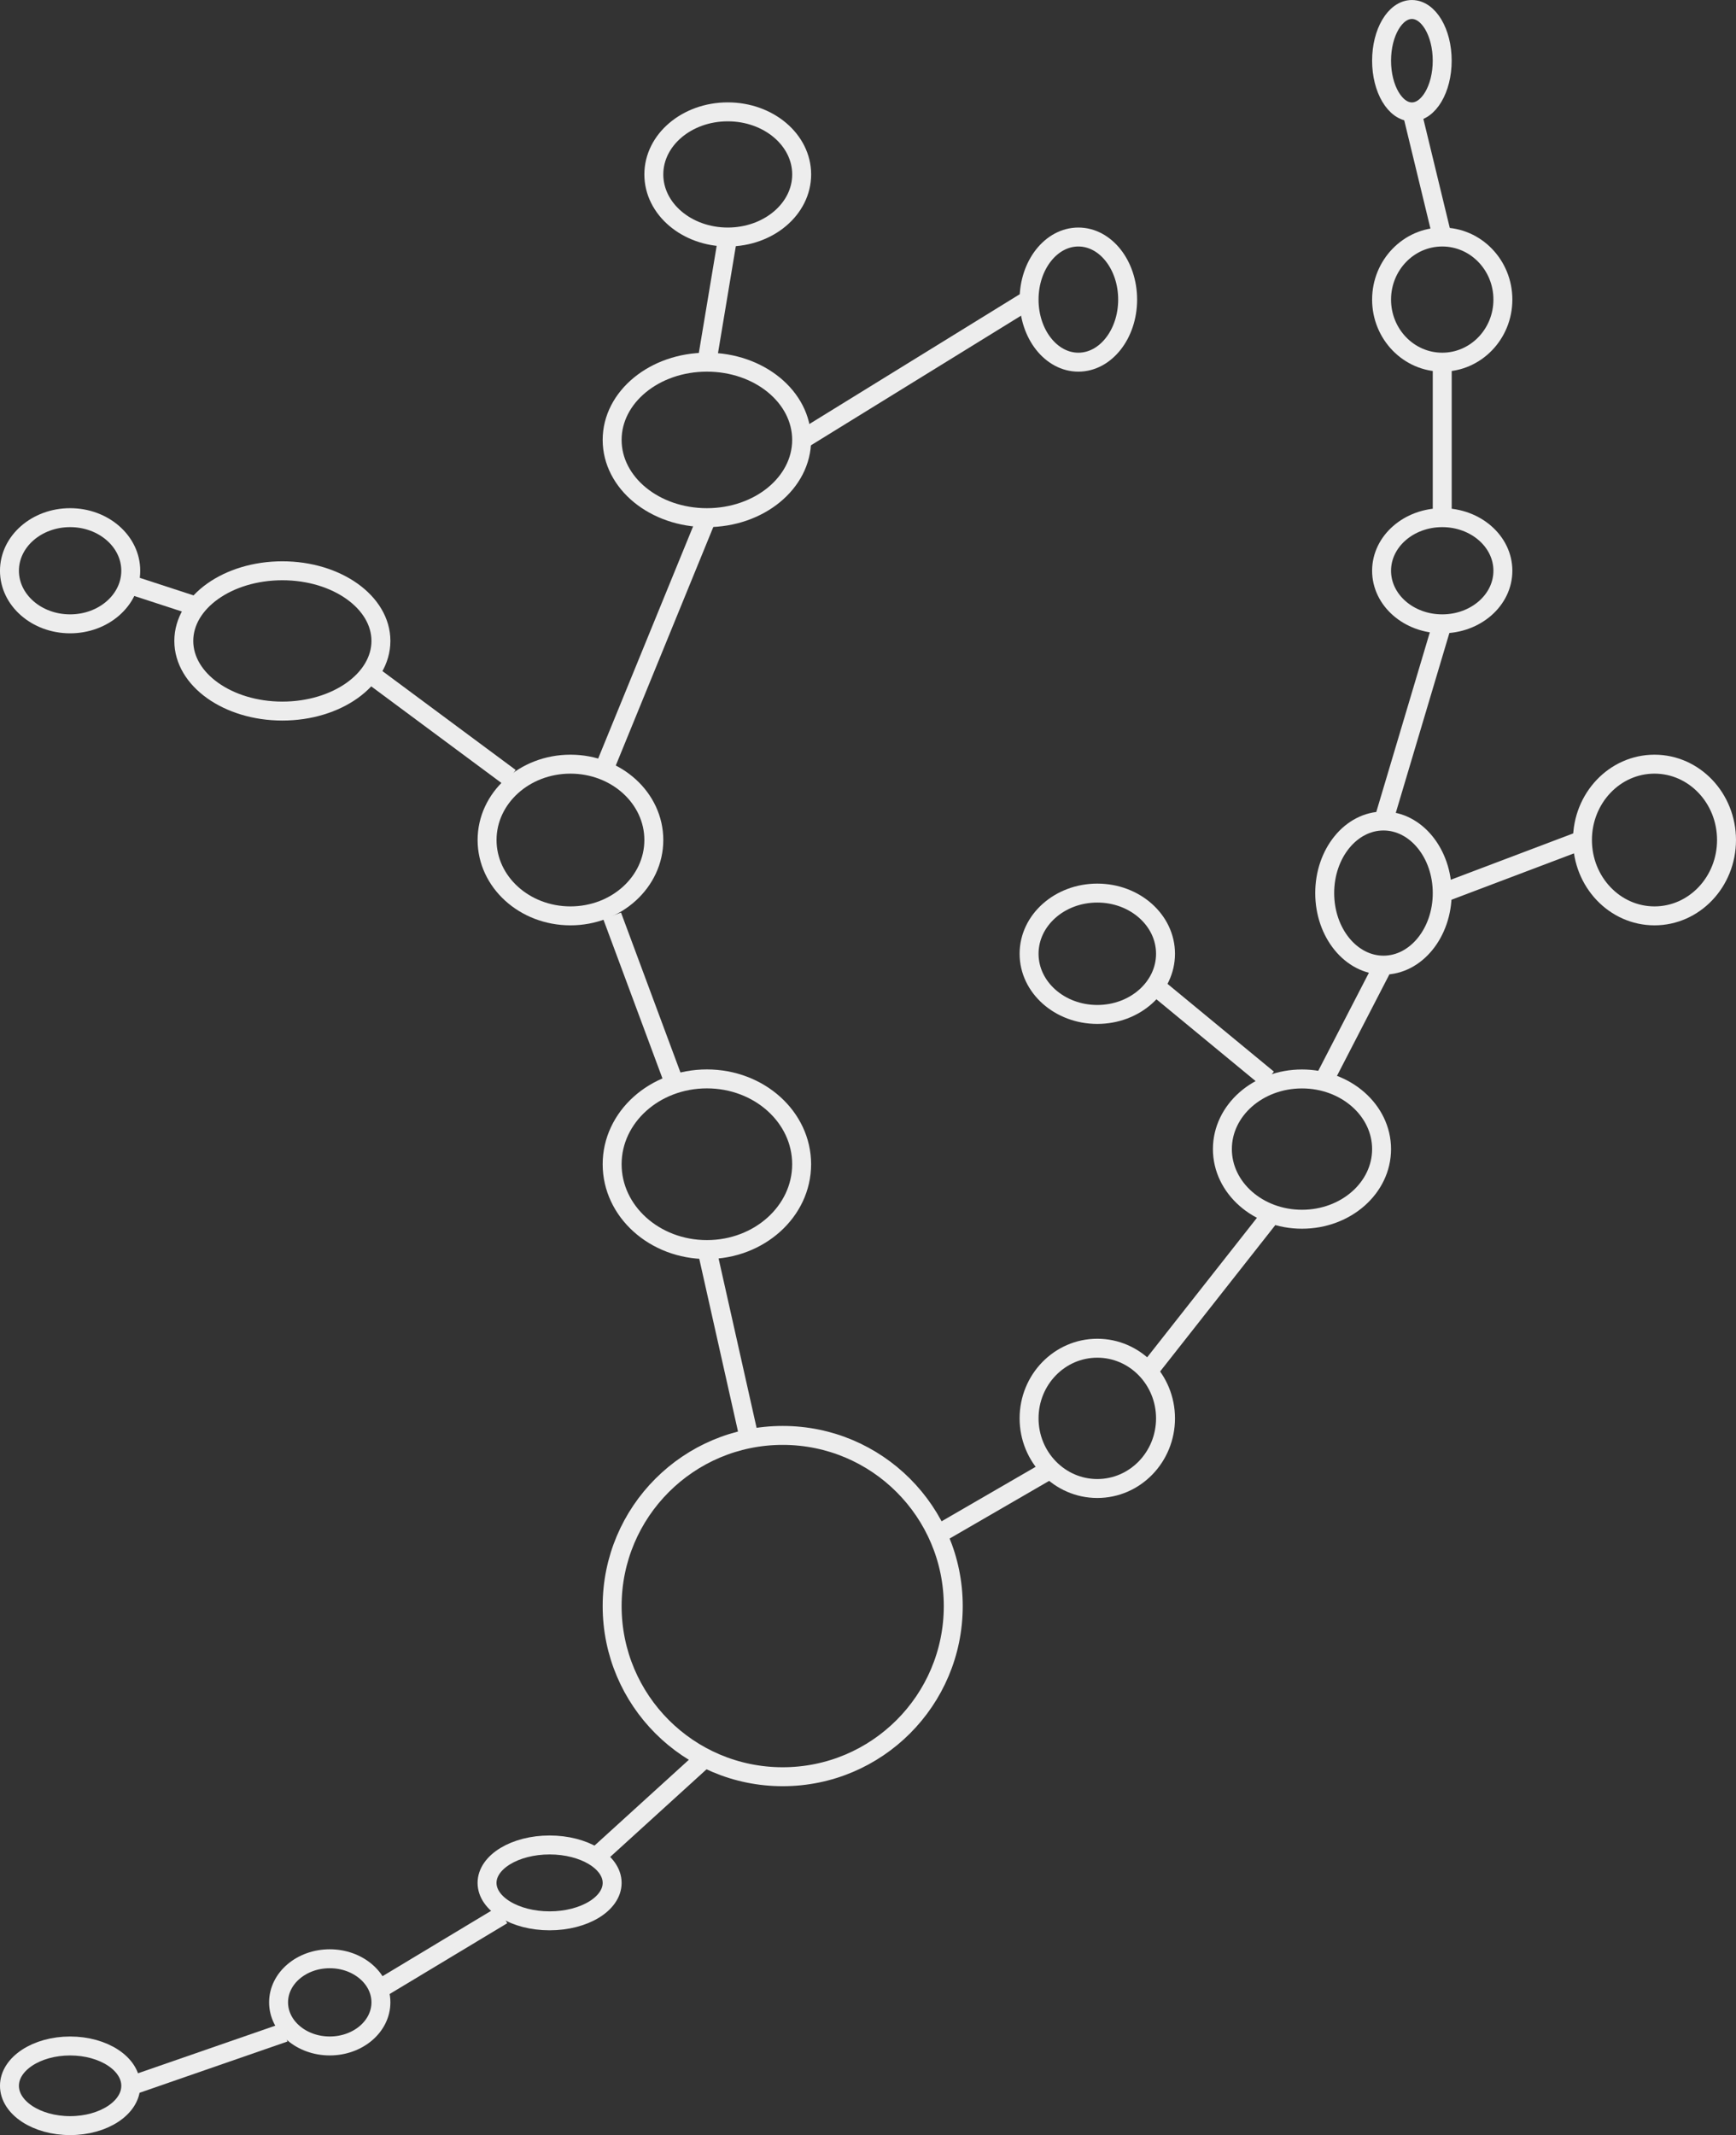 <?xml version="1.0" encoding="UTF-8" standalone="no"?>
<!-- Created with Inkscape (http://www.inkscape.org/) -->

<svg
   width="60.59mm"
   height="74.48mm"
   viewBox="0 0 60.59 74.48"
   version="1.1"
   id="svg8"
   inkscape:version="1.2.1 (9c6d41e410, 2022-07-14)"
   sodipodi:docname="logo.svg"
   xmlns:inkscape="http://www.inkscape.org/namespaces/inkscape"
   xmlns:sodipodi="http://sodipodi.sourceforge.net/DTD/sodipodi-0.dtd"
   xmlns="http://www.w3.org/2000/svg"
   xmlns:svg="http://www.w3.org/2000/svg"
   xmlns:rdf="http://www.w3.org/1999/02/22-rdf-syntax-ns#"
   xmlns:cc="http://creativecommons.org/ns#"
   xmlns:dc="http://purl.org/dc/elements/1.1/">
  <rect x="0" y="0" width="60.59" height="74.48" fill="#333333" stroke="none"/>
  <defs
     id="defs2" />
  <sodipodi:namedview
     id="base"
     pagecolor="#ffffff"
     bordercolor="#666666"
     borderopacity="1.0"
     inkscape:pageopacity="0.0"
     inkscape:pageshadow="2"
     inkscape:zoom="1.842004"
     inkscape:cx="125.40689"
     inkscape:cy="164.49476"
     inkscape:document-units="mm"
     inkscape:current-layer="layer1"
     showgrid="false"
     inkscape:window-width="1920"
     inkscape:window-height="1017"
     inkscape:window-x="-8"
     inkscape:window-y="-8"
     inkscape:window-maximized="1"
     inkscape:showpageshadow="2"
     inkscape:pagecheckerboard="0"
     inkscape:deskcolor="#d1d1d1" />
  <g
     inkscape:label="Layer 1"
     inkscape:groupmode="layer"
     id="layer1"
     transform="translate(-92.784,-63.524)">
    <path
       id="path3998"
       d="m 120.102,125.503 c -3.288,0 -5.953,-2.665 -5.953,-5.953 0,-3.288 2.665,-5.953 5.953,-5.953 3.288,0 5.953,2.665 5.953,5.953 0,3.288 -2.665,5.953 -5.953,5.953 z"
       inkscape:connector-curvature="0"
       style="fill-opacity:0;stroke:#ededed;stroke-width:0.661;fill:#e3dbdb;stroke-opacity:1"
       inkscape:export-xdpi="300"
       inkscape:export-ydpi="300" />
    <path
       id="path4000"
       d="m 117.456,107.114 c -1.827,0 -3.307,-1.333 -3.307,-2.977 0,-1.644 1.481,-2.977 3.307,-2.977 1.827,0 3.307,1.333 3.307,2.977 0,1.644 -1.481,2.977 -3.307,2.977 z"
       inkscape:connector-curvature="0"
       style="fill-opacity:0;stroke:#ededed;stroke-width:0.661;fill:#e3dbdb;stroke-opacity:1"
       inkscape:export-xdpi="300"
       inkscape:export-ydpi="300" />
    <path
       id="path4002"
       d="m 112.694,95.473 c -1.607,0 -2.91,-1.185 -2.91,-2.646 0,-1.461 1.303,-2.646 2.91,-2.646 1.607,0 2.91,1.185 2.91,2.646 0,1.461 -1.303,2.646 -2.91,2.646 z"
       inkscape:connector-curvature="0"
       style="fill-opacity:0;stroke:#ededed;stroke-width:0.661;fill:#e3dbdb;stroke-opacity:1"
       inkscape:export-xdpi="300"
       inkscape:export-ydpi="300" />
    <path
       id="path4004"
       d="m 102.639,88.329 c -1.9,0 -3.44,-1.096 -3.44,-2.447 0,-1.352 1.54,-2.447 3.44,-2.447 1.9,0 3.44,1.096 3.44,2.447 0,1.352 -1.54,2.447 -3.44,2.447 z"
       inkscape:connector-curvature="0"
       style="fill-opacity:0;stroke:#ededed;stroke-width:0.661;fill:#e3dbdb;stroke-opacity:1"
       inkscape:export-xdpi="300"
       inkscape:export-ydpi="300" />
    <path
       id="path4006"
       d="m 117.456,81.582 c -1.827,0 -3.307,-1.214 -3.307,-2.712 0,-1.498 1.481,-2.712 3.307,-2.712 1.827,0 3.307,1.214 3.307,2.712 0,1.498 -1.481,2.712 -3.307,2.712 z"
       inkscape:connector-curvature="0"
       style="fill-opacity:0;stroke:#ededed;stroke-width:0.661;fill:#e3dbdb;stroke-opacity:1"
       inkscape:export-xdpi="300"
       inkscape:export-ydpi="300" />
    <path
       id="path4008"
       d="m 131.082,115.449 c -1.315,0 -2.381,-1.096 -2.381,-2.447 0,-1.352 1.066,-2.447 2.381,-2.447 1.315,0 2.381,1.096 2.381,2.447 0,1.352 -1.066,2.447 -2.381,2.447 z"
       inkscape:connector-curvature="0"
       style="fill-opacity:0;stroke:#ededed;stroke-width:0.661;fill:#e3dbdb;stroke-opacity:1"
       inkscape:export-xdpi="300"
       inkscape:export-ydpi="300" />
    <path
       id="path4010"
       d="m 138.226,106.056 c -1.534,0 -2.778,-1.096 -2.778,-2.447 0,-1.352 1.244,-2.447 2.778,-2.447 1.534,0 2.778,1.096 2.778,2.447 0,1.352 -1.244,2.447 -2.778,2.447 z"
       inkscape:connector-curvature="0"
       style="fill-opacity:0;stroke:#ededed;stroke-width:0.661;fill:#e3dbdb;stroke-opacity:1"
       inkscape:export-xdpi="300"
       inkscape:export-ydpi="300" />
    <path
       id="path4012"
       d="m 141.07,97.192 c -1.132,0 -2.051,-1.125 -2.051,-2.514 0,-1.388 0.918,-2.514 2.051,-2.514 1.132,0 2.051,1.125 2.051,2.514 0,1.388 -0.918,2.514 -2.051,2.514 z"
       inkscape:connector-curvature="0"
       style="fill-opacity:0;stroke:#ededed;stroke-width:0.661;fill:#e3dbdb;stroke-opacity:1"
       inkscape:export-xdpi="300"
       inkscape:export-ydpi="300" />
    <path
       id="path4014"
       d="m 150.529,95.473 c -1.388,0 -2.514,-1.185 -2.514,-2.646 0,-1.461 1.125,-2.646 2.514,-2.646 1.388,0 2.514,1.185 2.514,2.646 0,1.461 -1.125,2.646 -2.514,2.646 z"
       inkscape:connector-curvature="0"
       style="fill-opacity:0;stroke:#ededed;stroke-width:0.661;fill:#e3dbdb;stroke-opacity:1"
       inkscape:export-xdpi="300"
       inkscape:export-ydpi="300" />
    <path
       id="path4016"
       d="m 143.121,85.286 c -1.169,0 -2.117,-0.829 -2.117,-1.852 0,-1.023 0.948,-1.852 2.117,-1.852 1.169,0 2.117,0.829 2.117,1.852 0,1.023 -0.948,1.852 -2.117,1.852 z"
       inkscape:connector-curvature="0"
       style="fill-opacity:0;stroke:#ededed;stroke-width:0.661;fill:#e3dbdb;stroke-opacity:1"
       inkscape:export-xdpi="300"
       inkscape:export-ydpi="300" />
    <path
       id="path4018"
       d="m 143.121,76.158 c -1.169,0 -2.117,-0.977 -2.117,-2.183 0,-1.205 0.948,-2.183 2.117,-2.183 1.169,0 2.117,0.977 2.117,2.183 0,1.205 -0.948,2.183 -2.117,2.183 z"
       inkscape:connector-curvature="0"
       style="fill-opacity:0;stroke:#ededed;stroke-width:0.661;fill:#e3dbdb;stroke-opacity:1"
       inkscape:export-xdpi="300"
       inkscape:export-ydpi="300" />
    <path
       id="path4020"
       d="m 142.062,67.427 c -0.584,0 -1.058,-0.8 -1.058,-1.786 0,-0.986 0.474,-1.786 1.058,-1.786 0.584,0 1.058,0.8 1.058,1.786 0,0.986 -0.474,1.786 -1.058,1.786 z"
       inkscape:connector-curvature="0"
       style="fill-opacity:0;stroke:#ededed;stroke-width:0.661;fill:#e3dbdb;stroke-opacity:1"
       inkscape:export-xdpi="300"
       inkscape:export-ydpi="300" />
    <path
       id="path4022"
       d="m 118.184,71.792 c -1.425,0 -2.58,-0.977 -2.58,-2.183 0,-1.205 1.155,-2.183 2.58,-2.183 1.425,0 2.58,0.977 2.58,2.183 0,1.205 -1.155,2.183 -2.58,2.183 z"
       inkscape:connector-curvature="0"
       style="fill-opacity:0;stroke:#ededed;stroke-width:0.661;fill:#e3dbdb;stroke-opacity:1"
       inkscape:export-xdpi="300"
       inkscape:export-ydpi="300" />
    <path
       id="path4024"
       d="m 95.231,85.286 c -1.169,0 -2.117,-0.829 -2.117,-1.852 0,-1.023 0.948,-1.852 2.117,-1.852 1.169,0 2.117,0.829 2.117,1.852 0,1.023 -0.948,1.852 -2.117,1.852 z"
       inkscape:connector-curvature="0"
       style="fill-opacity:0;stroke:#ededed;stroke-width:0.661;fill:#e3dbdb;stroke-opacity:1"
       inkscape:export-xdpi="300"
       inkscape:export-ydpi="300" />
    <path
       id="path4026"
       d="m 111.966,130.53 c -1.205,0 -2.183,-0.592 -2.183,-1.323 0,-0.731 0.977,-1.323 2.183,-1.323 1.205,0 2.183,0.592 2.183,1.323 0,0.731 -0.977,1.323 -2.183,1.323 z"
       inkscape:connector-curvature="0"
       style="fill-opacity:0;stroke:#ededed;stroke-width:0.661;fill:#e3dbdb;stroke-opacity:1"
       inkscape:export-xdpi="300"
       inkscape:export-ydpi="300" />
    <path
       id="path4028"
       d="m 104.293,134.895 c -0.986,0 -1.786,-0.681 -1.786,-1.521 0,-0.84 0.8,-1.521 1.786,-1.521 0.986,0 1.786,0.681 1.786,1.521 0,0.84 -0.8,1.521 -1.786,1.521 z"
       inkscape:connector-curvature="0"
       style="fill-opacity:0;stroke:#ededed;stroke-width:0.661;fill:#e3dbdb;stroke-opacity:1"
       inkscape:export-xdpi="300"
       inkscape:export-ydpi="300" />
    <path
       id="path4030"
       d="m 95.231,137.674 c -1.169,0 -2.117,-0.622 -2.117,-1.389 0,-0.767 0.948,-1.389 2.117,-1.389 1.169,0 2.117,0.622 2.117,1.389 0,0.767 -0.948,1.389 -2.117,1.389 z"
       inkscape:connector-curvature="0"
       style="fill-opacity:0;stroke:#ededed;stroke-width:0.661;fill:#e3dbdb;stroke-opacity:1"
       inkscape:export-xdpi="300"
       inkscape:export-ydpi="300" />
    <path
       id="path4032"
       d="m 117.456,107.114 1.455,6.482"
       inkscape:connector-curvature="0"
       style="fill-opacity:0;stroke:#ededed;stroke-width:0.661;fill:#e3dbdb;stroke-opacity:1"
       inkscape:export-xdpi="300"
       inkscape:export-ydpi="300" />
    <path
       id="path4034"
       d="m 125.654,116.971 3.782,-2.19"
       inkscape:connector-curvature="0"
       style="fill-opacity:0;stroke:#ededed;stroke-width:0.661;fill:#e3dbdb;stroke-opacity:1"
       sodipodi:nodetypes="cc"
       inkscape:export-xdpi="300"
       inkscape:export-ydpi="300" />
    <path
       id="path4036"
       d="m 132.862,111.356 4.173,-5.3"
       inkscape:connector-curvature="0"
       style="fill-opacity:0;stroke:#ededed;stroke-width:0.661;fill:#e3dbdb;stroke-opacity:1"
       sodipodi:nodetypes="cc"
       inkscape:export-xdpi="300"
       inkscape:export-ydpi="300" />
    <path
       id="path4040"
       d="m 139.02,101.161 2.051,-3.969"
       inkscape:connector-curvature="0"
       style="fill-opacity:0;stroke:#ededed;stroke-width:0.661;fill:#e3dbdb;stroke-opacity:1"
       inkscape:export-xdpi="300"
       inkscape:export-ydpi="300" />
    <path
       id="path4042"
       d="m 143.121,94.679 4.895,-1.852"
       inkscape:connector-curvature="0"
       style="fill-opacity:0;stroke:#ededed;stroke-width:0.661;fill:#e3dbdb;stroke-opacity:1"
       inkscape:export-xdpi="300"
       inkscape:export-ydpi="300" />
    <path
       id="path4044"
       d="m 141.07,92.165 2.051,-6.879"
       inkscape:connector-curvature="0"
       style="fill-opacity:0;stroke:#ededed;stroke-width:0.661;fill:#e3dbdb;stroke-opacity:1"
       inkscape:export-xdpi="300"
       inkscape:export-ydpi="300" />
    <path
       id="path4046"
       d="M 143.121,81.582 V 76.158"
       inkscape:connector-curvature="0"
       style="fill-opacity:0;stroke:#ededed;stroke-width:0.661;fill:#e3dbdb;stroke-opacity:1"
       inkscape:export-xdpi="300"
       inkscape:export-ydpi="300" />
    <path
       id="path4048"
       d="m 143.121,71.792 -1.058,-4.366"
       inkscape:connector-curvature="0"
       style="fill-opacity:0;stroke:#ededed;stroke-width:0.661;fill:#e3dbdb;stroke-opacity:1"
       inkscape:export-xdpi="300"
       inkscape:export-ydpi="300" />
    <path
       id="path4050"
       d="m 116.339,101.362 -2.19,-5.889"
       inkscape:connector-curvature="0"
       style="fill-opacity:0;stroke:#ededed;stroke-width:0.661;fill:#e3dbdb;stroke-opacity:1"
       sodipodi:nodetypes="cc"
       inkscape:export-xdpi="300"
       inkscape:export-ydpi="300" />
    <path
       id="path4052"
       d="m 113.829,90.448 3.627,-8.866"
       inkscape:connector-curvature="0"
       style="fill-opacity:0;stroke:#ededed;stroke-width:0.661;fill:#e3dbdb;stroke-opacity:1"
       sodipodi:nodetypes="cc"
       inkscape:export-xdpi="300"
       inkscape:export-ydpi="300" />
    <path
       id="path4054"
       d="m 117.456,76.158 0.728,-4.366"
       inkscape:connector-curvature="0"
       style="fill-opacity:0;stroke:#ededed;stroke-width:0.661;fill:#e3dbdb;stroke-opacity:1"
       inkscape:export-xdpi="300"
       inkscape:export-ydpi="300" />
    <path
       id="path4056"
       d="m 105.745,87.059 4.84,3.589"
       inkscape:connector-curvature="0"
       style="fill-opacity:0;stroke:#ededed;stroke-width:0.661;fill:#e3dbdb;stroke-opacity:1"
       sodipodi:nodetypes="cc"
       inkscape:export-xdpi="300"
       inkscape:export-ydpi="300" />
    <path
       id="path4058"
       d="m 97.214,83.883 2.253,0.735"
       inkscape:connector-curvature="0"
       style="fill-opacity:0;stroke:#ededed;stroke-width:0.661;fill:#e3dbdb;stroke-opacity:1"
       sodipodi:nodetypes="cc"
       inkscape:export-xdpi="300"
       inkscape:export-ydpi="300" />
    <path
       id="path4060"
       d="m 113.681,128.218 3.575,-3.25"
       inkscape:connector-curvature="0"
       style="fill-opacity:0;stroke:#ededed;stroke-width:0.661;fill:#e3dbdb;stroke-opacity:1"
       sodipodi:nodetypes="cc"
       inkscape:export-xdpi="300"
       inkscape:export-ydpi="300" />
    <path
       id="path4062"
       d="m 106.146,132.84 4.172,-2.51"
       inkscape:connector-curvature="0"
       style="fill-opacity:0;stroke:#ededed;stroke-width:0.661;fill:#e3dbdb;stroke-opacity:1"
       sodipodi:nodetypes="cc"
       inkscape:export-xdpi="300"
       inkscape:export-ydpi="300" />
    <path
       id="path4064"
       d="m 97.348,136.285 5.36,-1.857"
       inkscape:connector-curvature="0"
       style="fill-opacity:0;stroke:#ededed;stroke-width:0.661;fill:#e3dbdb;stroke-opacity:1"
       sodipodi:nodetypes="cc"
       inkscape:export-xdpi="300"
       inkscape:export-ydpi="300" />
    <path
       id="path4066"
       d="m 130.421,76.158 c -0.95,0 -1.72,-0.977 -1.72,-2.183 0,-1.205 0.77,-2.183 1.72,-2.183 0.95,0 1.72,0.977 1.72,2.183 0,1.205 -0.77,2.183 -1.72,2.183 z"
       inkscape:connector-curvature="0"
       style="fill-opacity:0;stroke:#ededed;stroke-width:0.661;fill:#e3dbdb;stroke-opacity:1"
       inkscape:export-xdpi="300"
       inkscape:export-ydpi="300" />
    <path
       id="path4068"
       d="m 120.763,78.87 7.938,-4.895"
       inkscape:connector-curvature="0"
       style="fill-opacity:0;stroke:#ededed;stroke-width:0.661;fill:#e3dbdb;stroke-opacity:1"
       inkscape:export-xdpi="300"
       inkscape:export-ydpi="300" />
    <path
       id="path4070"
       d="m 131.082,98.912 c -1.315,0 -2.381,-0.948 -2.381,-2.117 0,-1.169 1.066,-2.117 2.381,-2.117 1.315,0 2.381,0.948 2.381,2.117 0,1.169 -1.066,2.117 -2.381,2.117 z"
       inkscape:connector-curvature="0"
       style="fill-opacity:0;stroke:#ededed;stroke-width:0.661;fill:#e3dbdb;stroke-opacity:1"
       inkscape:export-xdpi="300"
       inkscape:export-ydpi="300" />
    <path
       id="path4072"
       d="m 137.035,101.161 -4.106,-3.385"
       inkscape:connector-curvature="0"
       style="fill-opacity:0;stroke:#ededed;stroke-width:0.661;fill:#e3dbdb;stroke-opacity:1"
       sodipodi:nodetypes="cc"
       inkscape:export-xdpi="300"
       inkscape:export-ydpi="300" />
    <g
       id="Text"
       transform="matrix(0.265,0,0,0.265,18.37,8.16)" />
  </g>
</svg>
